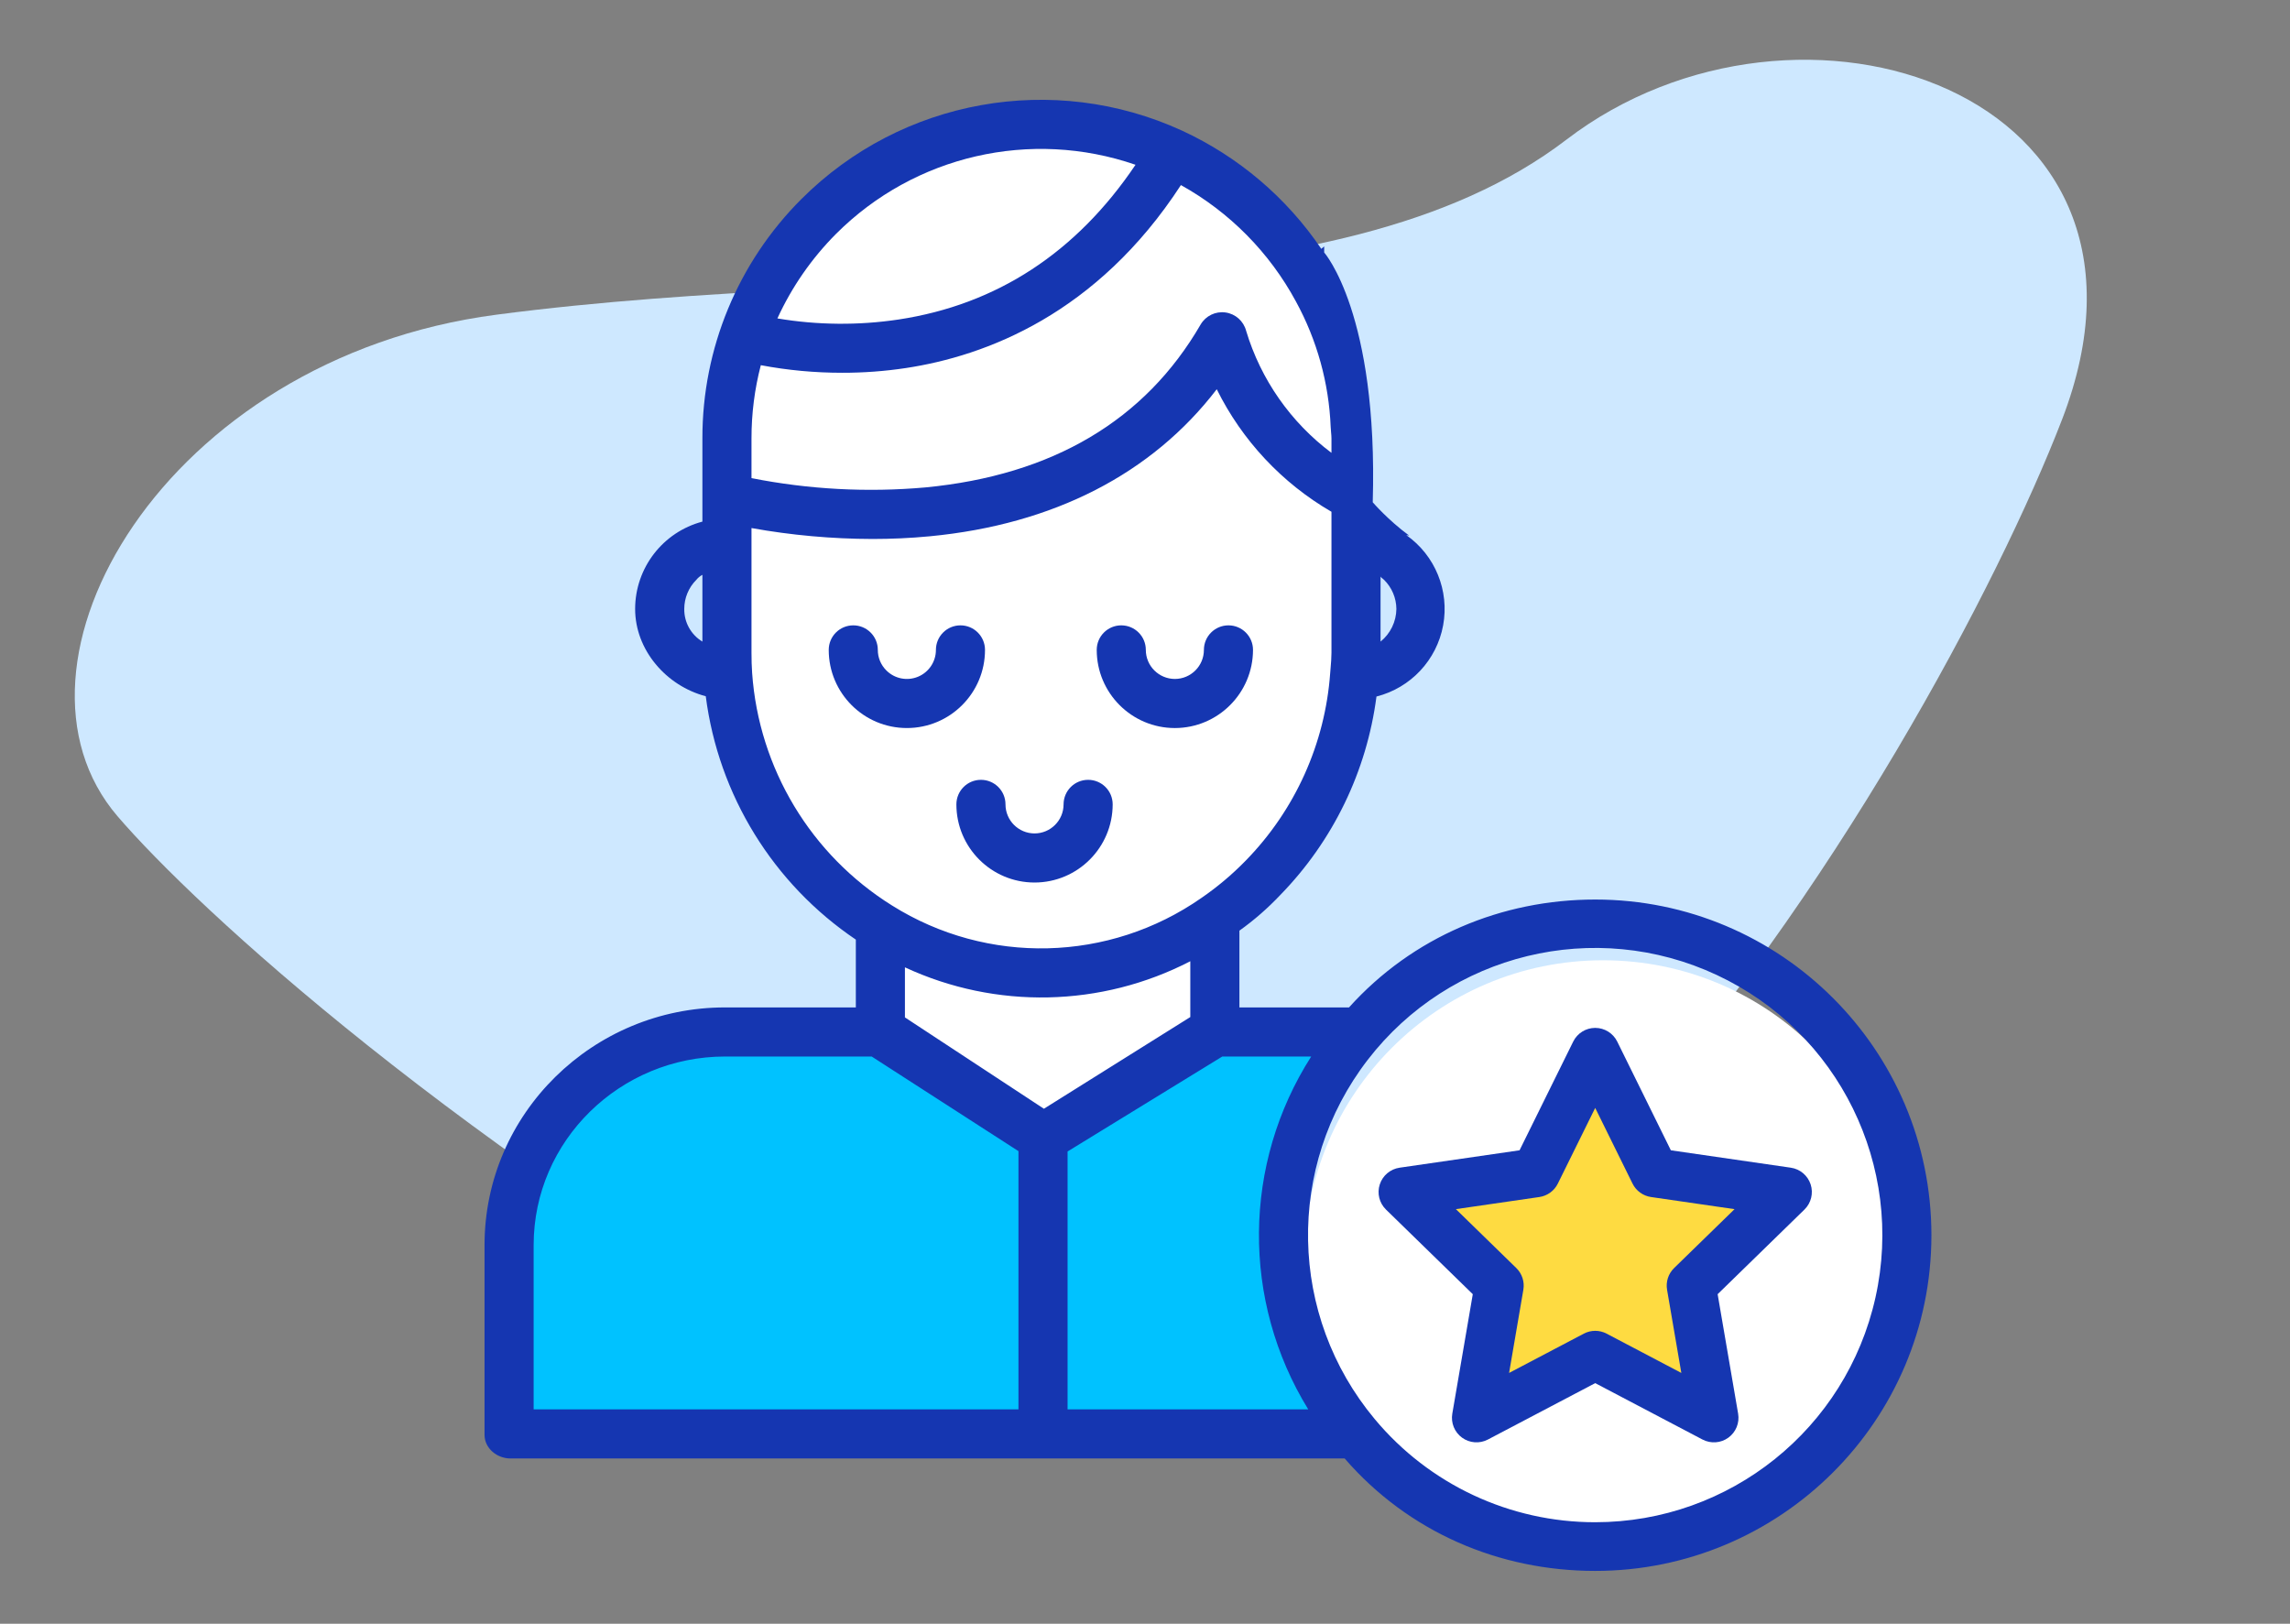 <svg width="165" height="117" viewBox="0 0 165 117" fill="none" xmlns="http://www.w3.org/2000/svg">
<rect x="0" y="0" width="165" height="117" fill="#808080" stroke="none"/>
<path d="M35.764 22.676C11.803 25.819 -0.873 47.937 8.474 58.822C14.097 65.371 32.868 82.736 62.967 99.807C100.591 121.145 139.434 53.937 148.575 30.231C157.715 6.525 129.552 -2.704 112.867 10.061C96.182 22.826 65.715 18.748 35.764 22.676Z" fill="#CEE8FF"/>
<circle cx="115.5" cy="90.693" r="21.5" fill="white"/>
<path d="M73.082 10.193C54.372 11.393 51.353 28.693 52.182 37.193C50.689 62.193 58.758 61.359 62.632 67.693V74.193L74.574 83.193L87.015 74.193V67.693C96.569 62.493 98.294 45.193 97.963 37.193C96.967 21.193 89.503 10.193 73.082 10.193Z" fill="white"/>
<path d="M115 76.193L110.5 83.693L102 85.693L108 92.193L107 101.193L115 97.693L123 100.693L122 91.693L128 85.693L119 83.693L115 76.193Z" fill="#FEDB41"/>
<path d="M36.913 85.69V102.189L96.91 103.189C89.31 90.39 94.744 78.857 98.41 75.19L87.91 73.69L74.411 81.69L64.911 75.19H50.912C42.512 75.19 38.079 81.523 36.913 85.69Z" fill="#00C2FF"/>
<path d="M70.972 46.829C70.972 45.851 70.18 45.06 69.204 45.06C68.227 45.06 67.435 45.851 67.435 46.829C67.436 47.675 66.926 48.439 66.143 48.763C65.36 49.087 64.459 48.907 63.862 48.306C63.468 47.915 63.248 47.383 63.249 46.829C63.249 45.851 62.457 45.06 61.481 45.06C60.504 45.06 59.712 45.851 59.712 46.829C59.712 49.938 62.233 52.459 65.342 52.459C68.452 52.459 70.972 49.938 70.972 46.829Z" fill="#1536B1"/>
<path d="M84.653 52.46C87.761 52.455 90.278 49.936 90.282 46.829C90.282 45.851 89.49 45.06 88.513 45.06C87.536 45.06 86.744 45.851 86.744 46.829C86.743 47.983 85.808 48.92 84.653 48.922C83.497 48.92 82.56 47.984 82.559 46.829C82.559 45.851 81.767 45.06 80.79 45.06C79.814 45.06 79.022 45.851 79.022 46.829C79.022 49.938 81.543 52.458 84.653 52.46Z" fill="#1536B1"/>
<path d="M74.541 63.591C77.65 63.587 80.167 61.067 80.171 57.96C80.171 56.982 79.379 56.191 78.402 56.191C77.425 56.191 76.633 56.982 76.633 57.96C76.632 59.114 75.697 60.052 74.541 60.053C73.386 60.052 72.449 59.115 72.448 57.96C72.448 56.982 71.656 56.191 70.679 56.191C69.702 56.191 68.91 56.982 68.91 57.96C68.911 61.069 71.432 63.589 74.541 63.591Z" fill="#1536B1"/>
<path fill-rule="evenodd" clip-rule="evenodd" d="M95.41 18.192C95.41 18.192 99.309 22.592 98.909 36.191C98.909 36.191 100.006 37.471 101.536 38.593C101.467 38.582 101.398 38.569 101.328 38.557C103.407 40.02 104.443 42.561 103.981 45.062C103.519 47.562 101.643 49.565 99.178 50.189C98.476 55.58 96.044 60.597 92.247 64.489C91.35 65.439 90.364 66.3 89.302 67.059V72.59H97.199C101.778 67.505 108.195 64.816 114.938 64.816C128.296 64.816 139.163 75.647 139.163 89.005C139.163 102.363 128.295 113.193 114.937 113.193C108.018 113.193 101.486 110.398 96.886 105.091H36.787C35.81 105.091 34.912 104.361 34.912 103.384V89.721C34.912 80.223 42.745 72.59 52.241 72.59H61.665V67.704C55.708 63.684 51.769 57.295 50.852 50.168C47.996 49.418 45.763 46.83 45.763 43.88C45.765 40.926 47.754 38.342 50.61 37.585V31.59C50.599 25.119 53.168 18.911 57.747 14.34C64.963 7.125 75.905 5.161 85.178 9.417C89.232 11.291 92.698 14.234 95.203 17.931C95.268 17.872 95.337 17.814 95.41 17.755V18.192ZM85.764 69.263C79.347 72.582 71.755 72.744 65.202 69.702V73.309L75.216 79.891L85.764 73.284V69.263ZM88.07 76.128L76.921 82.971V101.554H94.263C89.451 93.739 89.534 83.861 94.475 76.128H88.07ZM99.472 41.526V46.231C100.183 45.656 100.601 44.795 100.613 43.881C100.607 43.088 100.286 42.331 99.721 41.776C99.69 41.745 99.651 41.715 99.614 41.686C99.541 41.63 99.472 41.577 99.472 41.526ZM95.879 30.772C95.752 27.601 94.894 24.502 93.372 21.718C91.466 18.191 88.592 15.283 85.088 13.336C79.043 22.625 71.039 25.648 65.264 26.521C63.75 26.749 62.22 26.862 60.689 26.86C58.72 26.862 56.754 26.68 54.819 26.314C54.37 28.037 54.145 29.809 54.147 31.59V34.451C58.271 35.268 62.49 35.493 66.678 35.121C75.836 34.241 82.508 30.291 86.51 23.38C86.877 22.756 87.583 22.415 88.301 22.515C89.018 22.615 89.604 23.137 89.787 23.838C90.845 27.349 93 30.43 95.935 32.63V31.59C95.935 31.447 95.921 31.303 95.907 31.154C95.895 31.03 95.883 30.904 95.879 30.772ZM81.817 11.873C74.27 9.268 65.897 11.197 60.249 16.842C58.486 18.609 57.053 20.674 56.014 22.944C58.898 23.429 61.842 23.455 64.734 23.024C71.818 21.952 77.555 18.202 81.817 11.873ZM50.175 41.777C49.616 42.334 49.302 43.091 49.303 43.88C49.29 44.841 49.788 45.735 50.61 46.231V41.42C50.441 41.508 50.294 41.63 50.175 41.777ZM54.147 47.035C54.147 47.532 54.16 48.022 54.193 48.492C54.677 55.369 58.424 61.598 64.274 65.246C71.141 69.557 79.921 69.341 86.568 64.699C87.713 63.912 88.779 63.015 89.749 62.02C93.315 58.376 95.475 53.585 95.843 48.499C95.853 48.373 95.863 48.245 95.874 48.116C95.904 47.762 95.935 47.4 95.935 47.035V36.876C92.372 34.808 89.498 31.738 87.67 28.047C82.995 34.146 75.897 37.788 67.009 38.641C65.578 38.779 64.188 38.836 62.865 38.836C59.942 38.83 57.024 38.568 54.147 38.05V47.035ZM52.241 76.128C44.695 76.128 38.45 82.174 38.45 89.721V101.554H73.383V82.946L62.807 76.128H52.241ZM99.05 102.25C102.978 106.966 108.8 109.691 114.938 109.685C124.634 109.684 133.028 102.951 135.133 93.487C137.238 84.022 132.488 74.366 123.706 70.257C114.924 66.147 104.467 68.686 98.548 76.366C92.63 84.046 92.839 94.805 99.05 102.25Z" fill="#1536B1"/>
<path d="M120.389 82.885L116.526 75.052C116.228 74.448 115.613 74.065 114.939 74.065C114.266 74.065 113.651 74.448 113.353 75.052L109.487 82.885L100.844 84.139C100.178 84.236 99.624 84.703 99.416 85.343C99.208 85.983 99.382 86.686 99.864 87.156L106.118 93.253L104.642 101.861C104.528 102.525 104.8 103.196 105.345 103.591C105.89 103.987 106.612 104.039 107.207 103.726L114.939 99.662L122.67 103.726C123.266 104.039 123.988 103.987 124.533 103.591C125.078 103.196 125.35 102.525 125.236 101.861L123.76 93.253L130.014 87.156C130.496 86.686 130.67 85.983 130.462 85.343C130.253 84.703 129.7 84.236 129.034 84.139L120.389 82.885ZM120.624 91.369C120.207 91.776 120.017 92.361 120.116 92.935L121.144 98.927L115.762 96.097C115.246 95.825 114.631 95.825 114.116 96.097L108.734 98.927L109.761 92.935C109.86 92.361 109.67 91.776 109.253 91.369L104.9 87.125L110.914 86.252C111.49 86.168 111.989 85.806 112.246 85.284L114.938 79.831L117.628 85.284C117.886 85.806 118.384 86.168 118.961 86.252L124.978 87.126L120.624 91.369Z" fill="#1536B1"/>
</svg>
